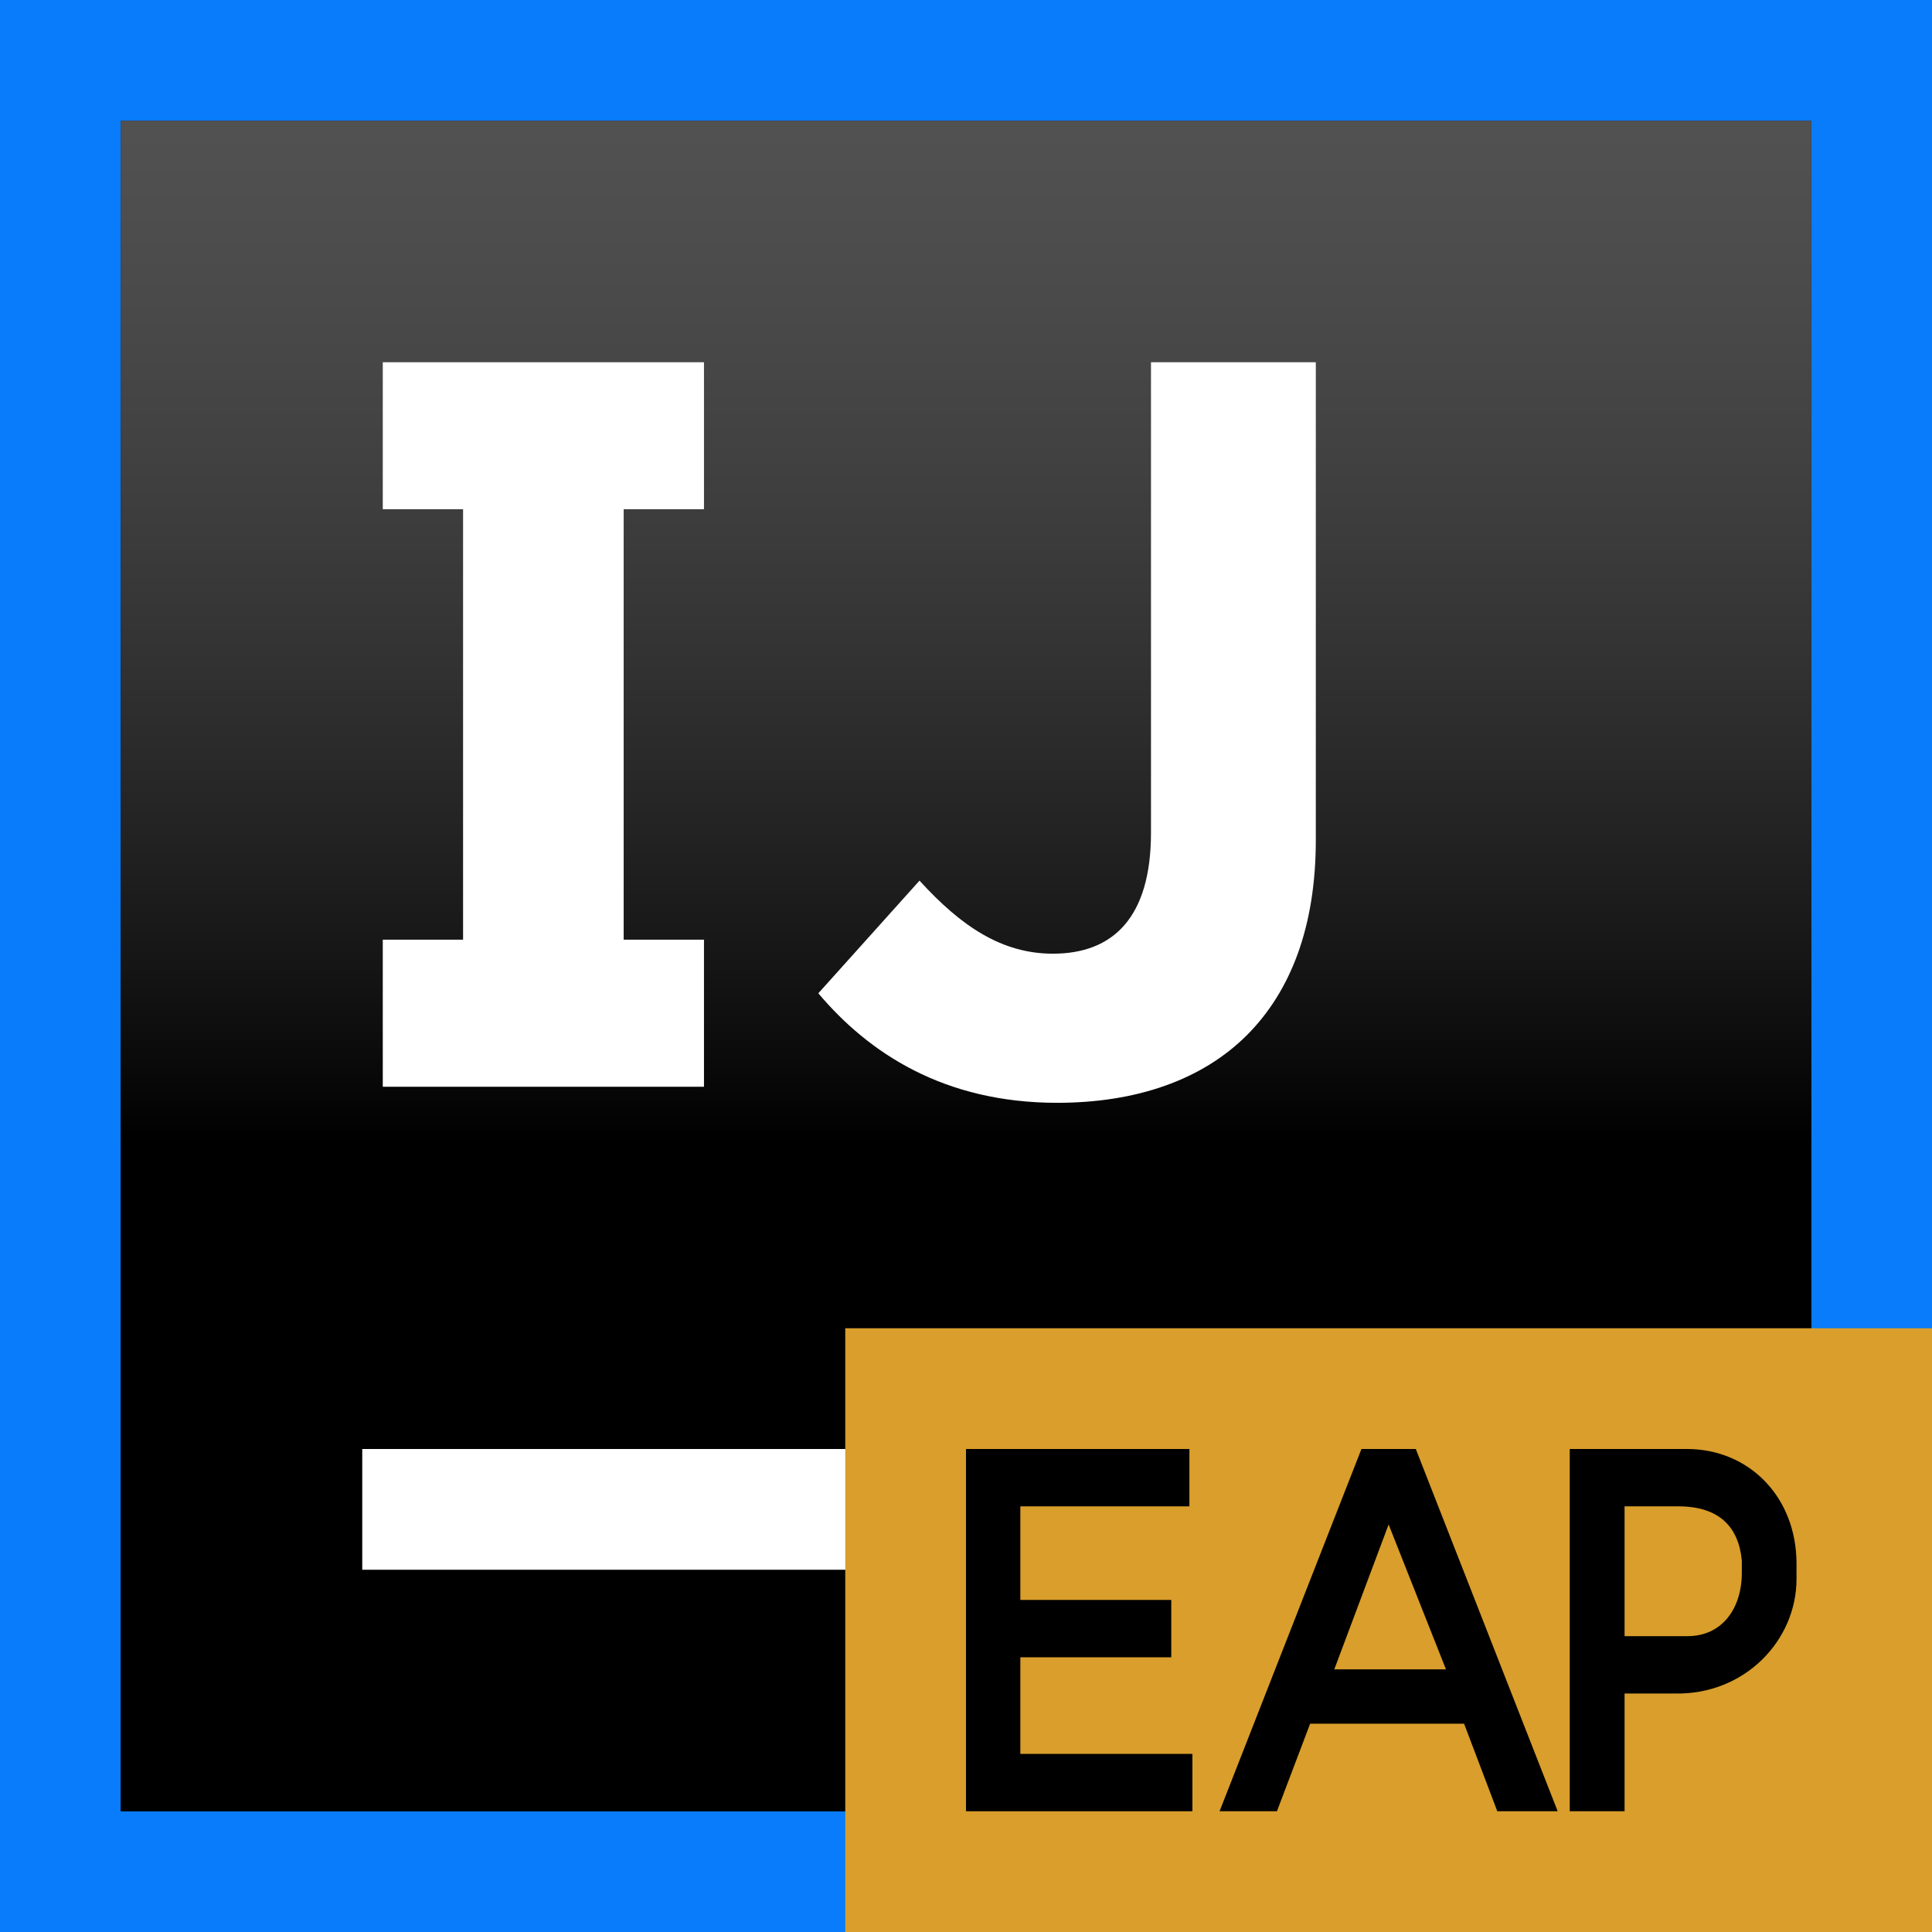 <svg xmlns="http://www.w3.org/2000/svg" xmlns:xlink="http://www.w3.org/1999/xlink" width="16" height="16" viewBox="0 0 16 16">
  <defs>
    <linearGradient id="idea-ce-eap_16-b" x1="50%" x2="50%" y1="-11.618%" y2="60.589%">
      <stop offset="0%" stop-color="#A6A5A5"/>
      <stop offset="0%" stop-color="#989898" stop-opacity=".568"/>
      <stop offset="100%"/>
    </linearGradient>
    <polygon id="idea-ce-eap_16-a" points="0 14 14 14 14 0 0 0"/>
  </defs>
  <g fill="none" fill-rule="evenodd">
    <polygon fill="#087CFA" points="0 16 16 16 16 0 0 0"/>
    <g transform="translate(1 1)">
      <use fill="#000" xlink:href="#idea-ce-eap_16-a"/>
      <use fill="url(#idea-ce-eap_16-b)" xlink:href="#idea-ce-eap_16-a"/>
      <polygon fill="#FFF" points="4.165 3.217 4.165 6.782 4.83 6.782 4.83 8 2.17 8 2.17 6.782 2.835 6.782 2.835 3.217 2.17 3.217 2.17 2 4.83 2 4.83 3.217"/>
      <path fill="#FFF" d="M5.777,7.226 L6.615,6.293 C6.961,6.673 7.298,6.898 7.72,6.898 C8.221,6.898 8.532,6.595 8.532,5.896 L8.532,2 L9.897,2 L9.897,5.956 C9.897,6.673 9.69,7.208 9.327,7.572 C8.956,7.943 8.412,8.133 7.755,8.133 C6.814,8.133 6.192,7.718 5.777,7.226"/>
      <polygon fill="#FFF" points="2 12 8 12 8 11 2 11"/>
    </g>
    <g transform="translate(7 11)">
      <polygon fill="#D99E2B" points="0 5 9 5 9 0 0 0"/>
      <polygon fill="#000" points="1 4 2.875 4 2.875 3.525 1.45 3.525 1.45 2.725 2.7 2.725 2.7 2.25 1.45 2.25 1.45 1.475 2.85 1.475 2.85 1 1 1"/>
      <path fill="#000" d="M4.05 2.825L4.5 1.625 4.975 2.825 4.05 2.825zM3.1 4L3.575 4 3.85 3.275 5.125 3.275 5.4 4 5.9 4 4.725 1 4.275 1 3.1 4zM6.454 2.55L6.454 1.475 6.9 1.475C7.242 1.475 7.4 1.65 7.425 1.925L7.425 2.025C7.425 2.322 7.261 2.55 6.975 2.55L6.454 2.55zM6.454 4L6.454 3.025 6.875 3.025C7.448 3.035 7.878 2.587 7.878 2.076L7.878 1.951C7.878 1.396 7.484 1 6.97 1L6 1 6 4 6.454 4z"/>
    </g>
  </g>
</svg>
